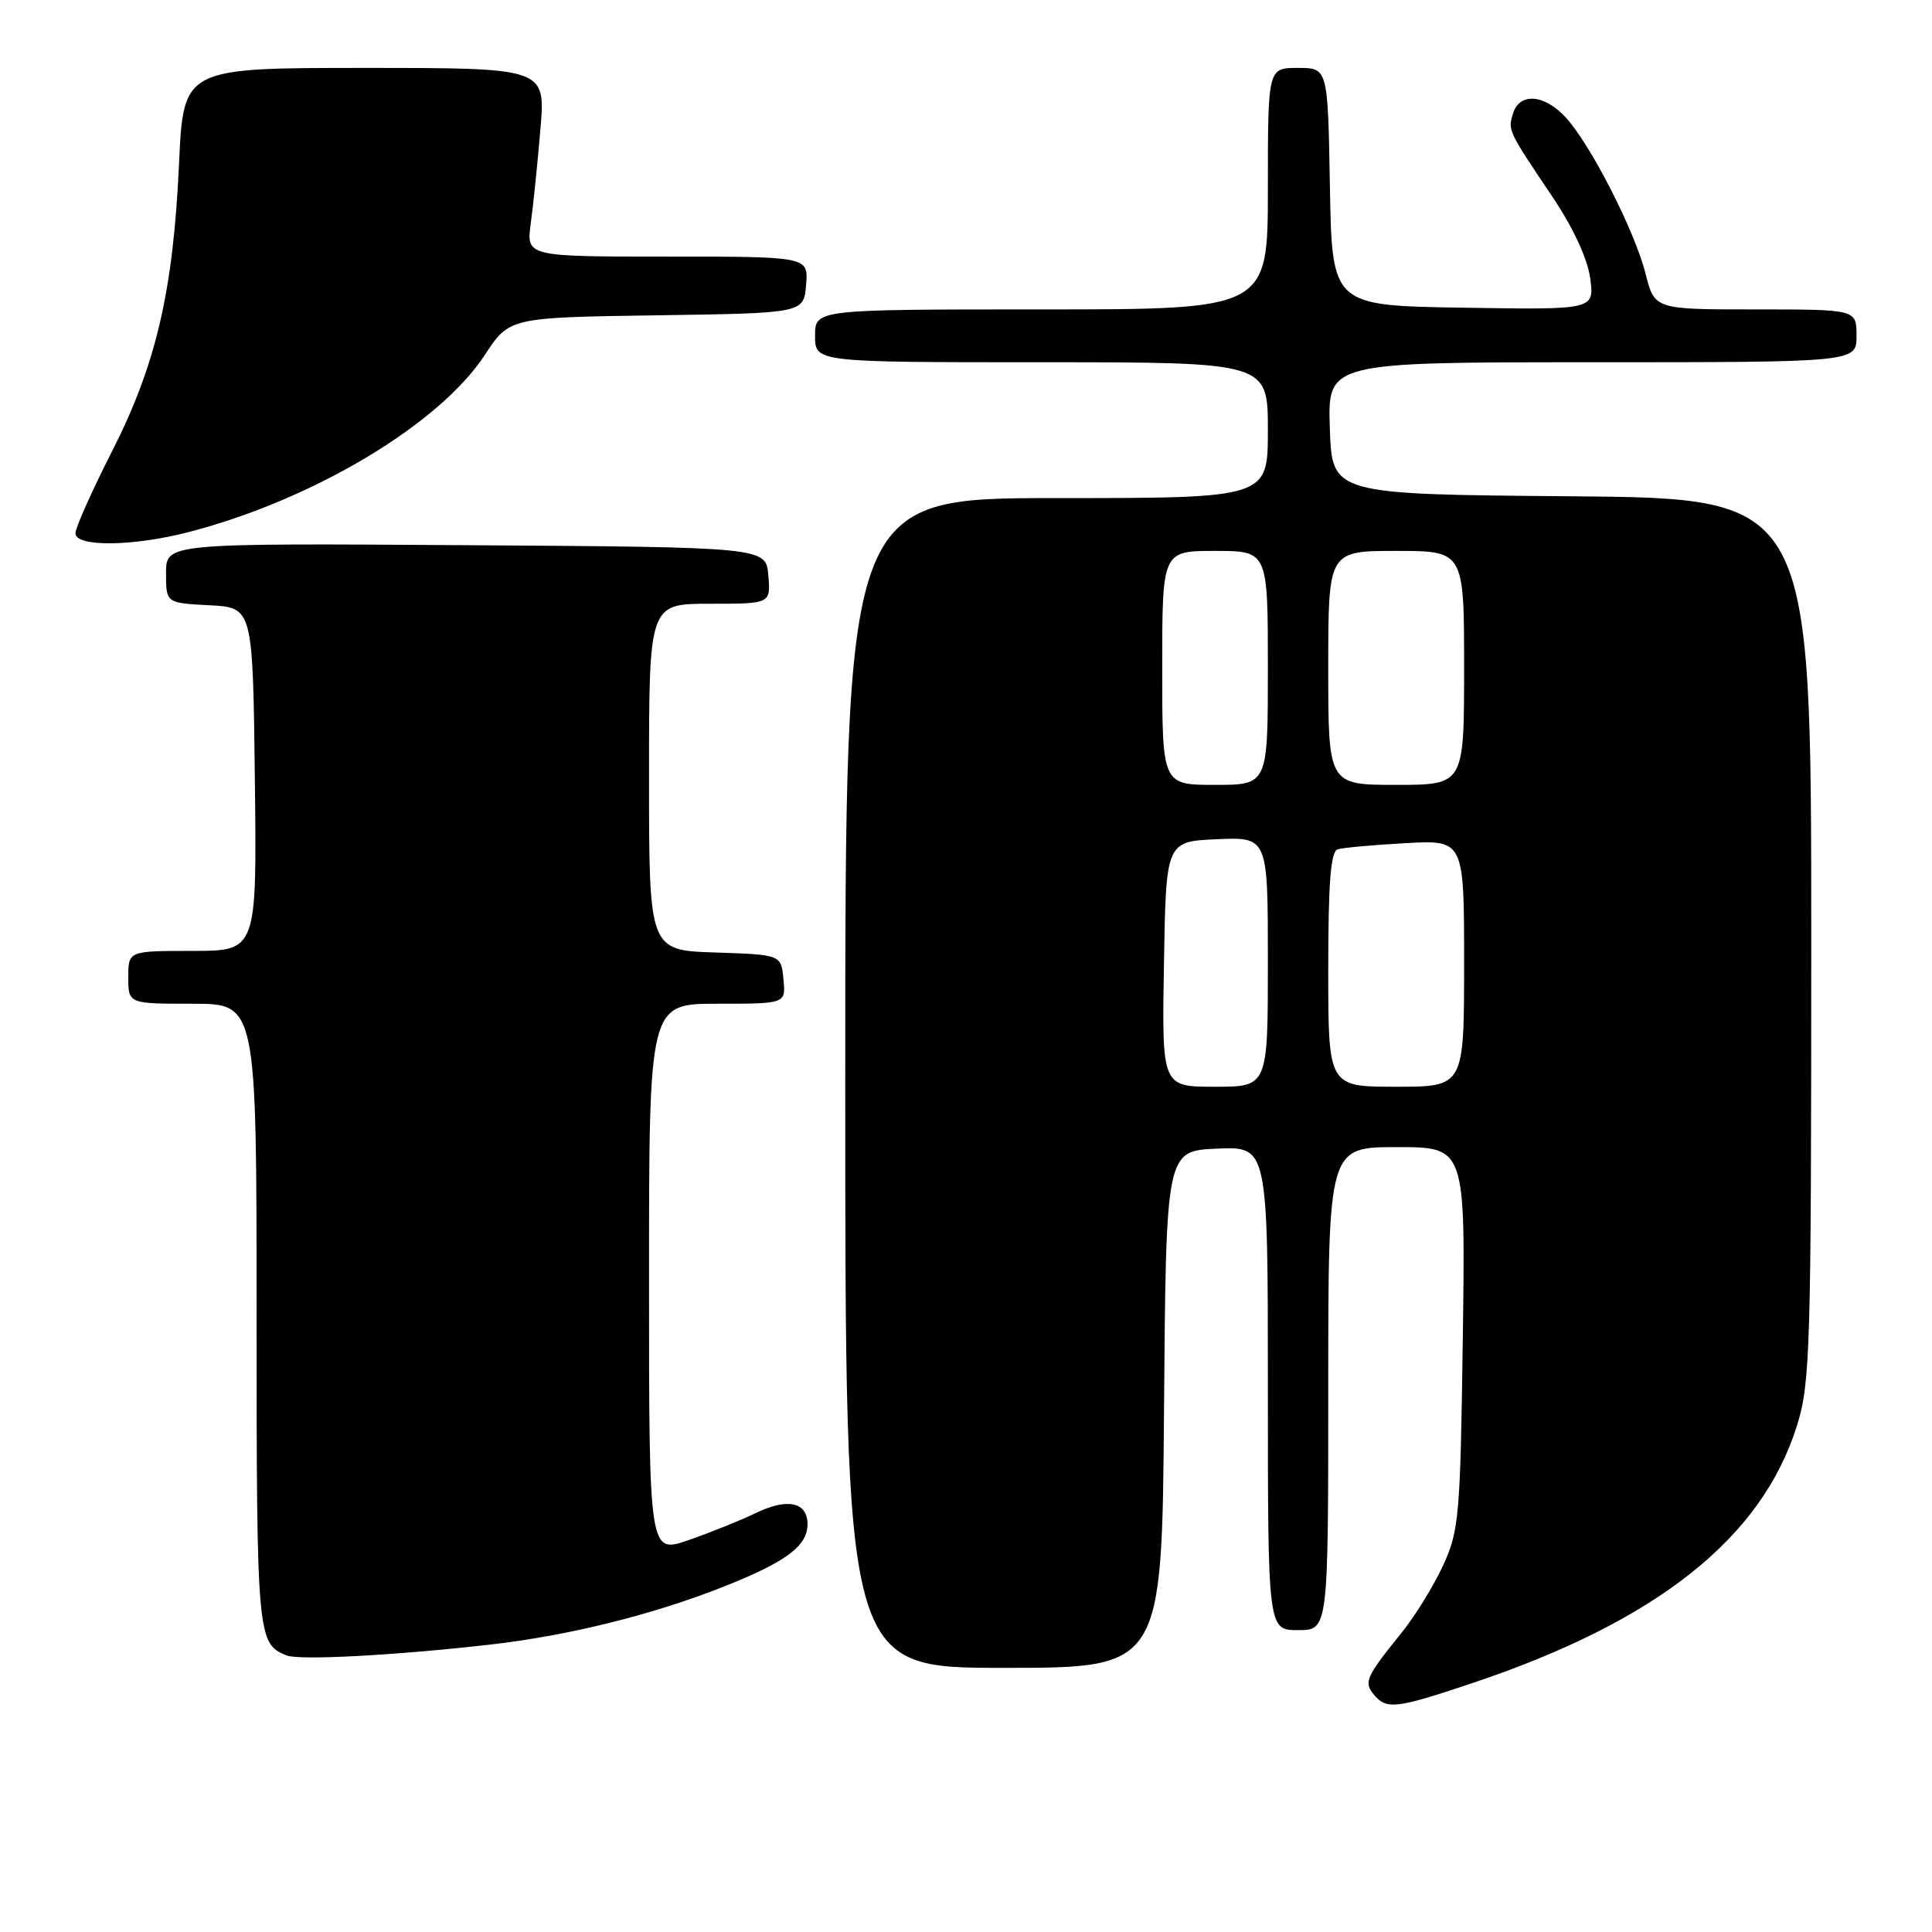 <?xml version="1.0" encoding="UTF-8" standalone="no"?>
<!DOCTYPE svg PUBLIC "-//W3C//DTD SVG 1.1//EN" "http://www.w3.org/Graphics/SVG/1.1/DTD/svg11.dtd" >
<svg xmlns="http://www.w3.org/2000/svg" xmlns:xlink="http://www.w3.org/1999/xlink" version="1.1" viewBox="0 0 256 256">
 <g >
 <path fill="currentColor"
d=" M 195.06 223.03 C 219.57 214.82 233.47 203.79 238.12 188.86 C 239.87 183.24 240.00 178.78 240.00 124.42 C 240.00 66.03 240.00 66.03 208.25 65.76 C 176.50 65.50 176.50 65.50 176.21 56.75 C 175.92 48.00 175.92 48.00 210.96 48.00 C 246.00 48.00 246.00 48.00 246.00 44.50 C 246.00 41.00 246.00 41.00 232.62 41.00 C 219.24 41.00 219.24 41.00 218.04 36.25 C 216.62 30.59 210.72 19.07 207.44 15.53 C 204.63 12.49 201.38 12.24 200.50 14.99 C 199.78 17.27 199.77 17.25 205.72 26.10 C 208.48 30.22 210.36 34.28 210.71 36.88 C 211.27 41.05 211.27 41.05 193.88 40.77 C 176.50 40.50 176.50 40.50 176.22 24.75 C 175.95 9.00 175.95 9.00 171.97 9.00 C 168.00 9.00 168.00 9.00 168.00 25.00 C 168.00 41.00 168.00 41.00 138.00 41.00 C 108.00 41.00 108.00 41.00 108.00 44.50 C 108.00 48.00 108.00 48.00 138.00 48.00 C 168.00 48.00 168.00 48.00 168.00 57.00 C 168.00 66.00 168.00 66.00 140.00 66.00 C 112.00 66.00 112.00 66.00 112.00 143.50 C 112.00 221.00 112.00 221.00 132.99 221.00 C 153.97 221.00 153.97 221.00 154.24 186.75 C 154.50 152.50 154.50 152.50 161.25 152.20 C 168.00 151.91 168.00 151.91 168.00 183.95 C 168.00 216.00 168.00 216.00 172.00 216.00 C 176.00 216.00 176.00 216.00 176.00 184.00 C 176.00 152.00 176.00 152.00 185.09 152.00 C 194.18 152.00 194.18 152.00 193.83 177.25 C 193.50 200.93 193.34 202.81 191.22 207.42 C 189.98 210.13 187.48 214.18 185.66 216.42 C 181.00 222.18 180.68 222.91 182.04 224.54 C 183.71 226.56 184.96 226.42 195.06 223.03 Z  M 65.00 217.91 C 75.36 216.73 86.58 213.94 95.99 210.20 C 104.16 206.96 107.00 204.84 107.00 201.98 C 107.00 199.03 104.36 198.45 100.16 200.48 C 98.15 201.45 94.14 203.07 91.25 204.07 C 86.00 205.89 86.00 205.89 86.00 169.45 C 86.00 133.00 86.00 133.00 95.06 133.00 C 104.13 133.00 104.13 133.00 103.81 129.75 C 103.50 126.50 103.50 126.50 94.75 126.21 C 86.00 125.92 86.00 125.92 86.00 102.96 C 86.00 80.00 86.00 80.00 94.06 80.00 C 102.12 80.00 102.12 80.00 101.81 76.25 C 101.50 72.50 101.50 72.50 61.75 72.24 C 22.00 71.98 22.00 71.98 22.00 75.94 C 22.00 79.90 22.00 79.90 27.75 80.20 C 33.50 80.50 33.50 80.50 33.77 103.25 C 34.04 126.00 34.04 126.00 25.52 126.00 C 17.00 126.00 17.00 126.00 17.00 129.50 C 17.00 133.00 17.00 133.00 25.50 133.00 C 34.00 133.00 34.00 133.00 34.00 174.31 C 34.00 216.92 34.08 217.82 38.00 219.36 C 39.71 220.03 52.50 219.34 65.00 217.91 Z  M 25.01 70.50 C 41.49 66.23 58.21 56.23 64.23 47.05 C 67.50 42.07 67.50 42.07 87.00 41.78 C 106.50 41.50 106.50 41.50 106.81 37.75 C 107.12 34.00 107.12 34.00 88.42 34.00 C 69.73 34.00 69.73 34.00 70.33 29.58 C 70.67 27.15 71.24 21.52 71.61 17.08 C 72.29 9.00 72.29 9.00 48.29 9.00 C 24.30 9.00 24.30 9.00 23.72 21.75 C 22.94 38.66 20.68 48.35 14.79 59.91 C 12.16 65.09 10.00 69.92 10.00 70.66 C 10.00 72.50 17.61 72.42 25.01 70.50 Z  M 154.23 127.75 C 154.50 111.50 154.50 111.50 161.25 111.20 C 168.00 110.91 168.00 110.91 168.00 127.45 C 168.00 144.00 168.00 144.00 160.98 144.00 C 153.95 144.00 153.95 144.00 154.23 127.75 Z  M 176.00 128.47 C 176.00 116.92 176.32 112.84 177.25 112.54 C 177.94 112.32 181.99 111.96 186.25 111.72 C 194.00 111.30 194.00 111.30 194.00 127.65 C 194.00 144.00 194.00 144.00 185.00 144.00 C 176.00 144.00 176.00 144.00 176.00 128.47 Z  M 154.00 88.50 C 154.00 73.00 154.00 73.00 161.00 73.00 C 168.00 73.00 168.00 73.00 168.00 88.50 C 168.00 104.00 168.00 104.00 161.00 104.00 C 154.00 104.00 154.00 104.00 154.00 88.50 Z  M 176.00 88.50 C 176.00 73.00 176.00 73.00 185.00 73.00 C 194.00 73.00 194.00 73.00 194.00 88.50 C 194.00 104.00 194.00 104.00 185.00 104.00 C 176.00 104.00 176.00 104.00 176.00 88.50 Z "/>
</g>
</svg>